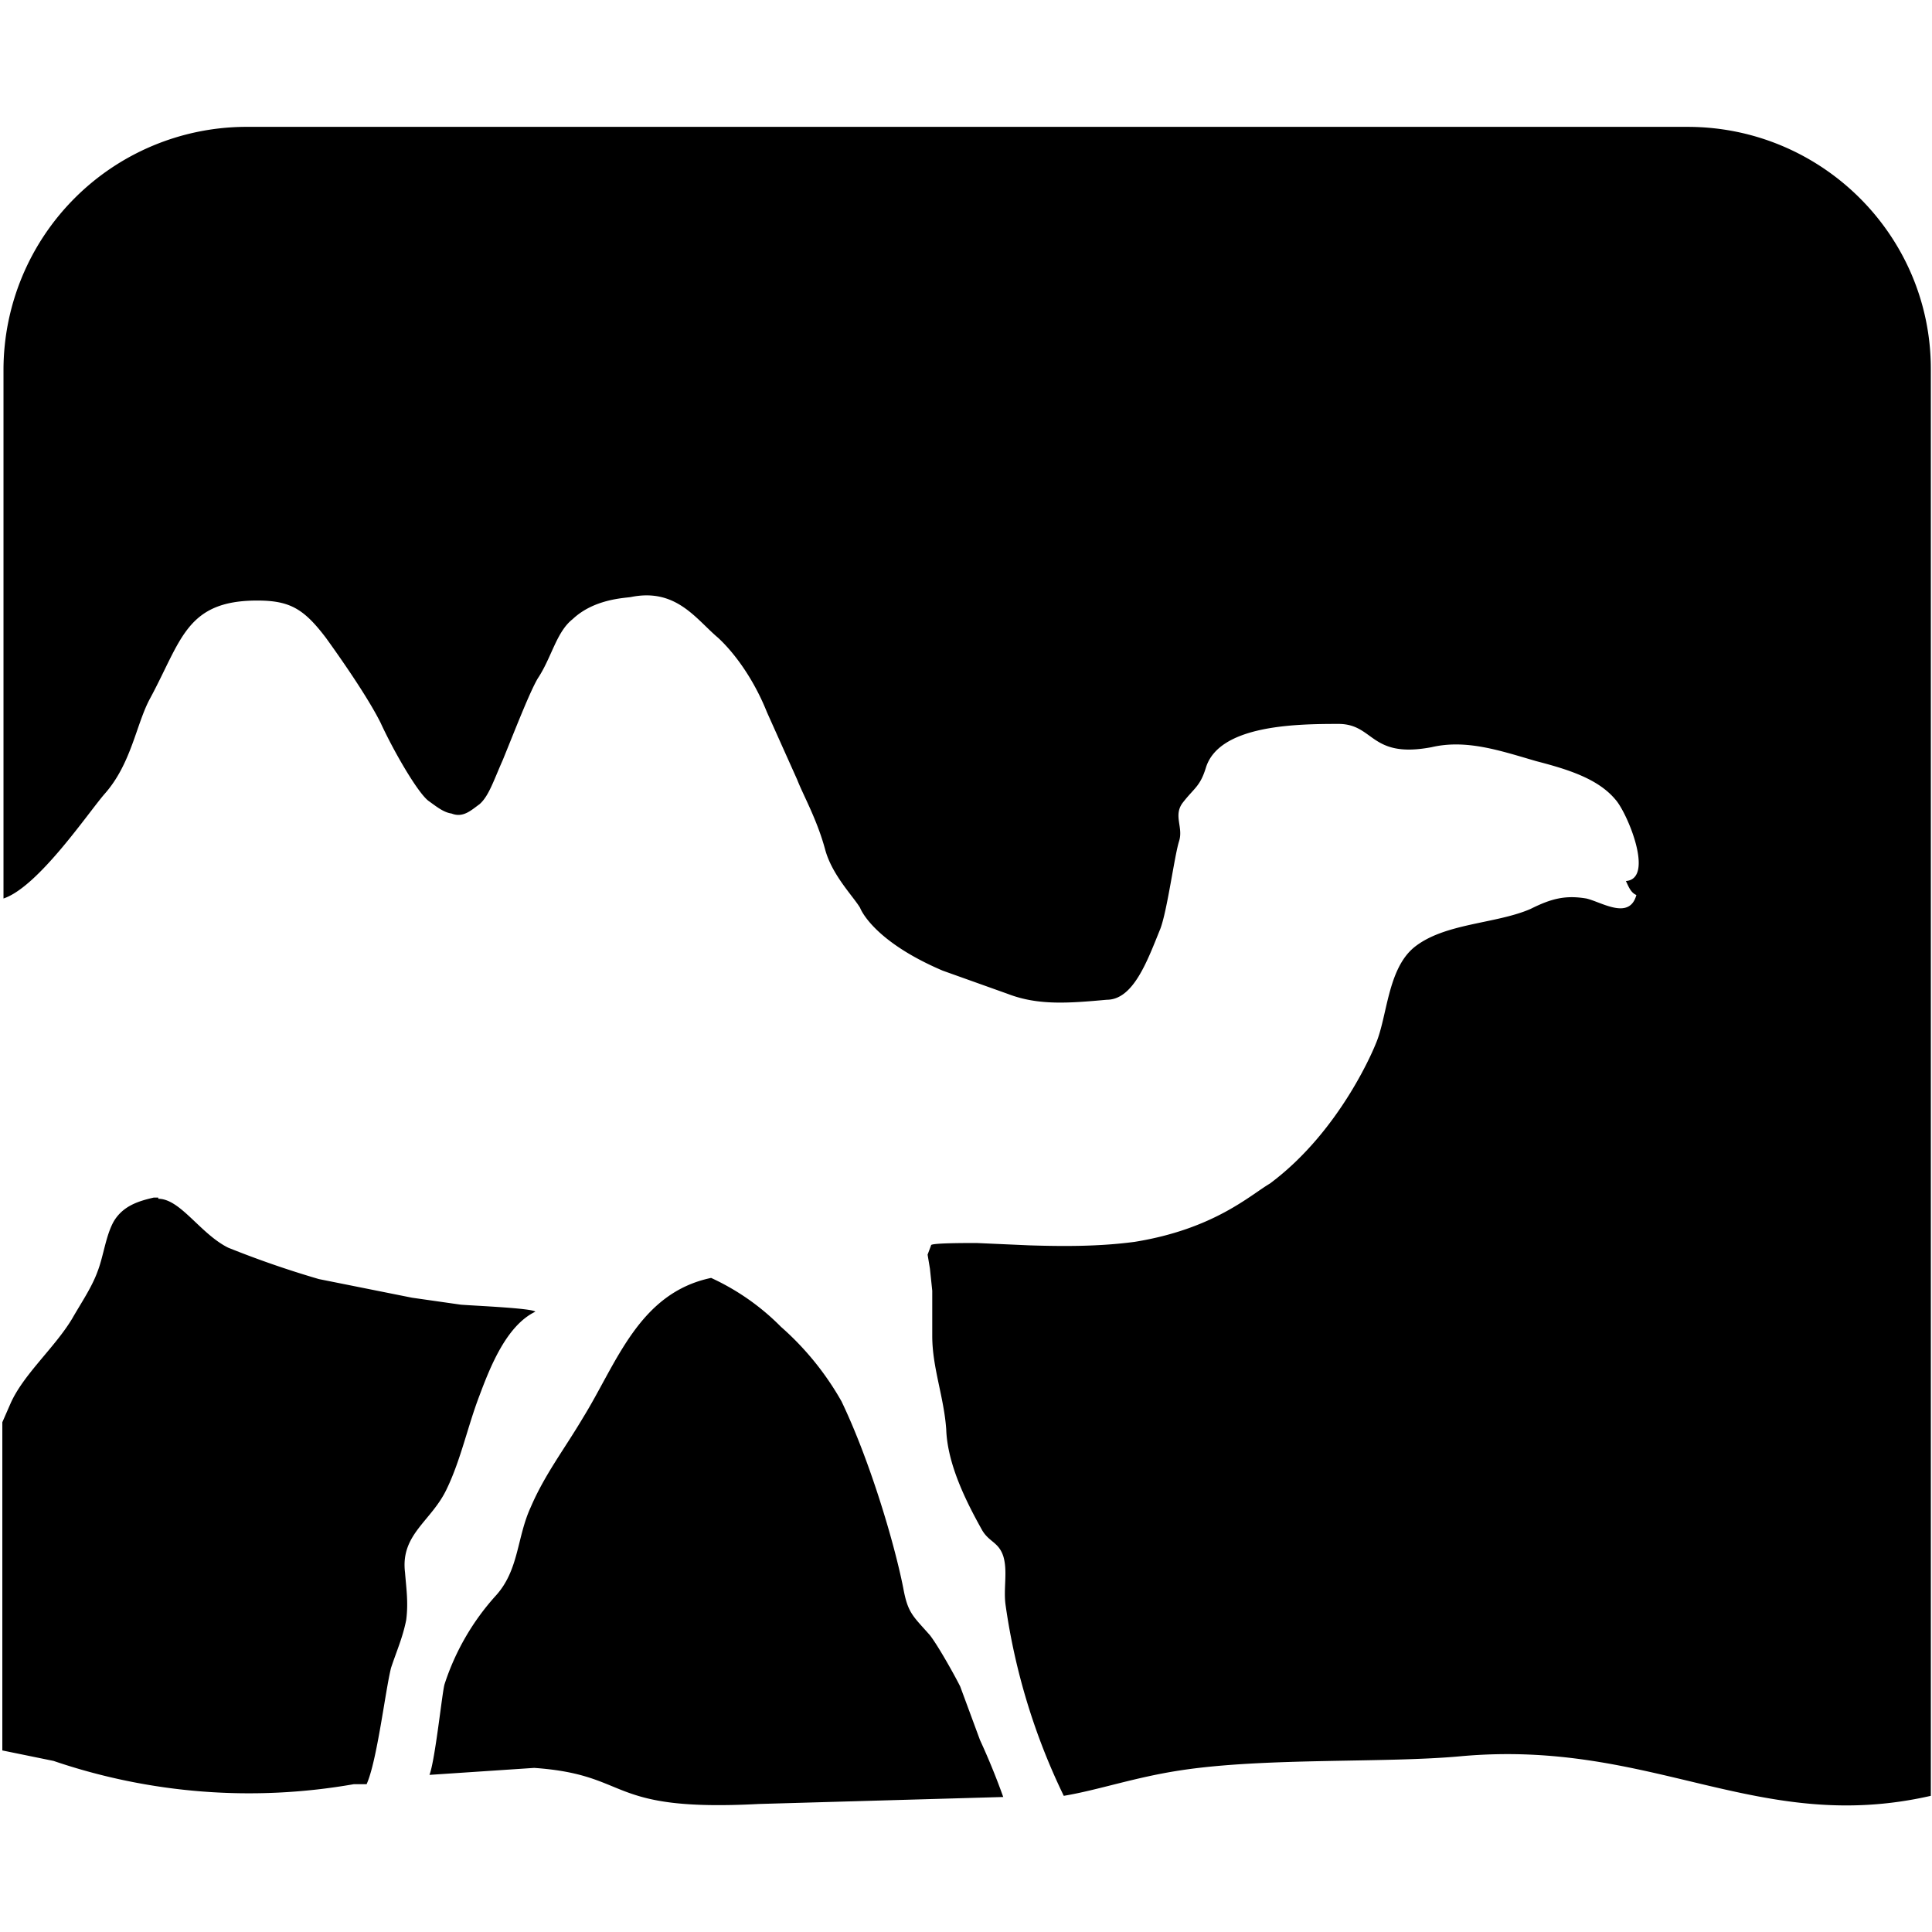 <svg viewBox="0 0 166 166"><path d="M21 10.9A20.9 20.9 0 00.3 31.7v45.5c3-1 7.3-7.4 8.7-9 2.3-2.6 2.7-6 3.9-8.2 2.7-5 3.1-8.4 9.2-8.4 2.8 0 4 .7 5.9 3.2 1.3 1.8 3.6 5.1 4.7 7.3 1.2 2.6 3.2 6 4.1 6.7.7.5 1.3 1 2 1.1 1 .4 1.7-.3 2.4-.8.8-.7 1.2-2 2-3.8 1.1-2.7 2.3-5.8 3-7 1.2-1.8 1.6-4 3-5.1 1.8-1.7 4.3-1.8 5-1.9 3.9-.8 5.6 1.9 7.5 3.5 1.3 1.2 3 3.4 4.2 6.4l2.6 5.8c.5 1.3 1.7 3.4 2.4 6 .6 2.2 2.4 4 3 5 0 0 1 2.8 7.1 5.4l5.6 2c2.6 1 5.2.8 8.5.5 2.3 0 3.5-3.4 4.6-6.1.6-1.6 1.2-6.2 1.6-7.5.4-1.2-.5-2.2.3-3.3 1-1.3 1.5-1.4 2-3 1.1-3.7 7.7-3.8 11.4-3.8 3.1 0 2.7 3 8 2 3-.7 5.9.3 9 1.2 2.7.7 5.3 1.5 6.8 3.3 1 1.1 3.4 6.8.9 7 .2.4.4 1 .9 1.2-.6 2.2-3 .6-4.3.3-1.8-.3-3 0-4.8.9-3 1.3-7.4 1.2-10 3.3-2.3 1.9-2.3 6-3.3 8.3 0 0-2.9 7.4-9.1 12-1.7 1-4.8 3.9-11.6 5-3 .4-6 .4-9.1.3l-4.5-.2c-1 0-4 0-3.9.2l-.3.8.2 1.2.2 1.9v3.9c0 2.7 1 5.2 1.2 8 .1 3 1.7 6.2 3.1 8.7.6 1 1.4 1 1.8 2.2.4 1.3 0 2.8.2 4.2a55.3 55.3 0 005 16.4c3-.5 6.1-1.6 10.1-2.2 7.3-1.1 17.5-.6 24-1.2 16.5-1.5 25.5 6.8 40.4 3.4V31.7c0-11.5-9.4-20.8-20.9-20.8zm-7.4 92h-.4c-1.3.3-2.6.7-3.4 2-.7 1.2-.9 3-1.4 4.3-.5 1.4-1.4 2.7-2.2 4.1-1.5 2.5-4.2 4.8-5.3 7.3l-.7 1.6v28.2l4.4.9a52.1 52.1 0 0025.8 2h1.1c.9-2 1.6-8 2.1-10 .5-1.5 1-2.6 1.3-4.1.2-1.5 0-2.8-.1-4.1-.4-3.3 2.3-4.4 3.6-7.2 1.2-2.5 1.8-5.4 2.8-8 .9-2.4 2.3-6 4.8-7.2-.3-.3-5.1-.5-6.4-.6l-4.2-.6-8-1.6a84 84 0 01-7.8-2.7c-2.4-1.2-4.1-4.2-6-4.2zm69.5 5.7v0zm-22 1.2c-6.2 1.3-8.1 7.3-11 12-1.6 2.7-3.3 4.9-4.5 7.7-1.2 2.6-1 5.4-3 7.6a21 21 0 00-4.4 7.6c-.2.6-.8 6.5-1.3 7.8l9-.6c8.5.6 6 3.8 19.3 3.1l21-.6a60 60 0 00-2-4.9l-1.7-4.6c-.5-1-1.9-3.5-2.6-4.4-1.5-1.7-1.9-1.9-2.3-4.1-.8-4-2.9-11-5.3-16a24.7 24.7 0 00-5.2-6.4 20.4 20.4 0 00-6-4.2z"/></svg>